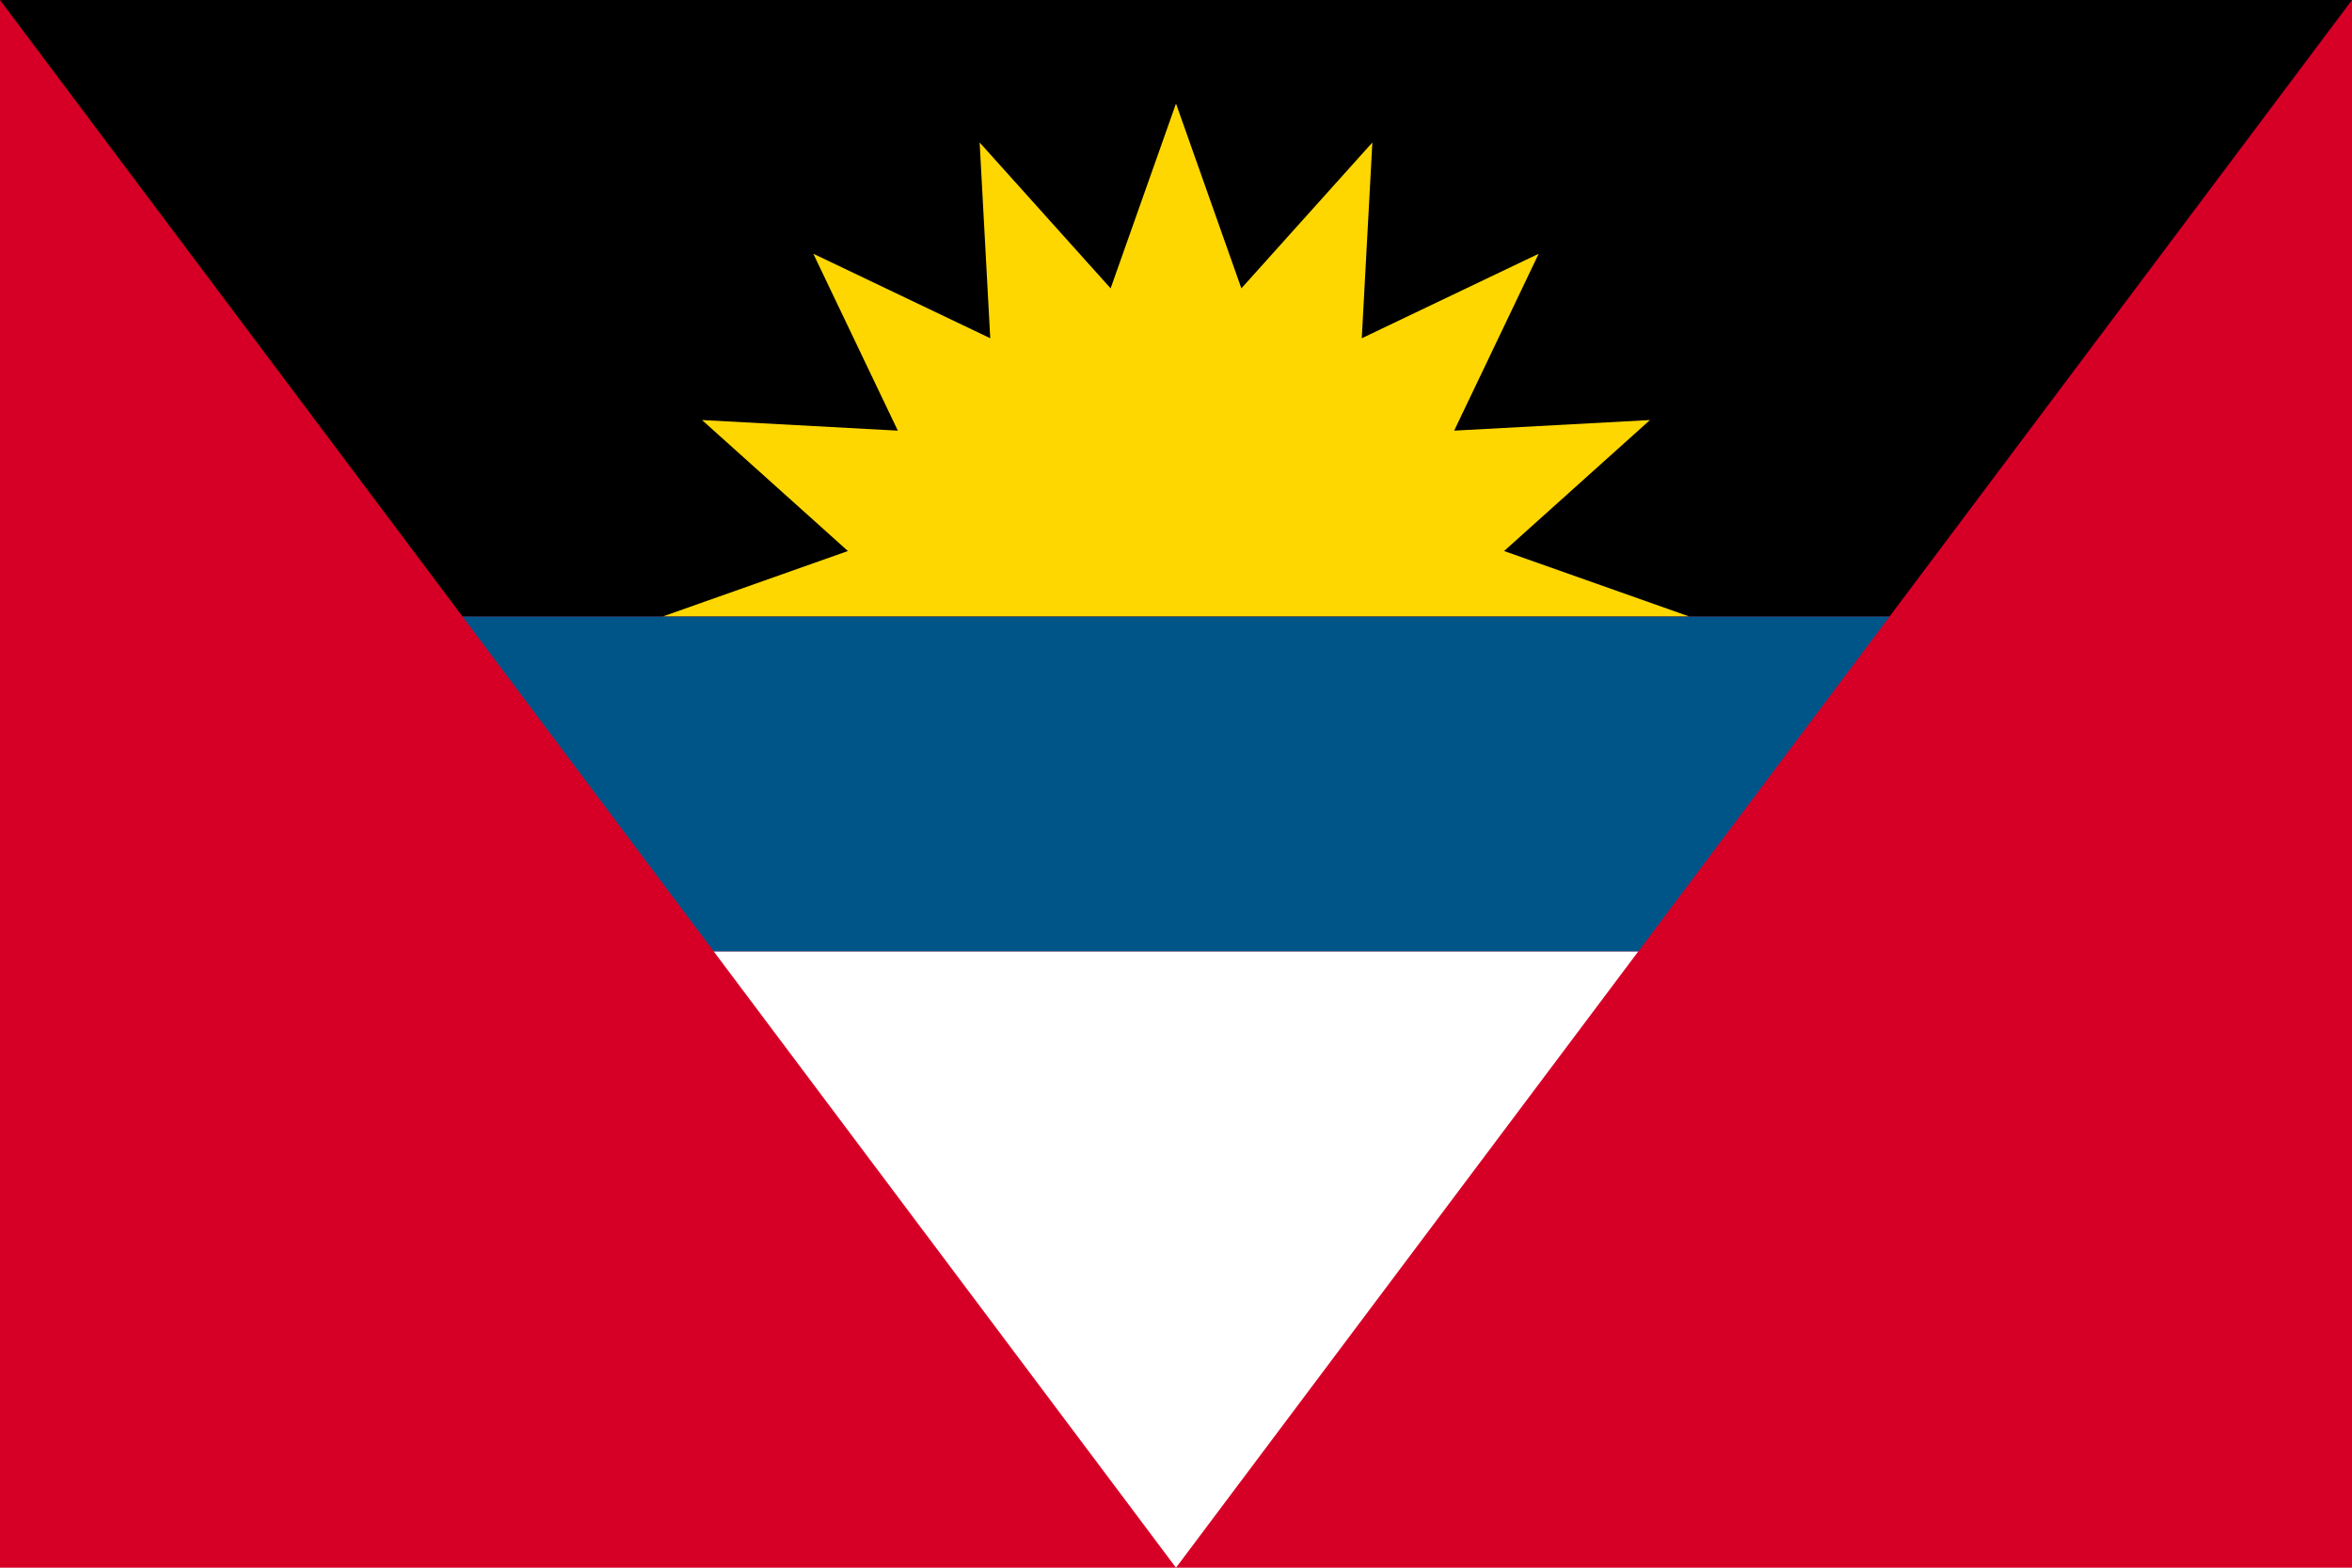<svg class="svgOrigin" xmlns="http://www.w3.org/2000/svg" width="600" height="400" x="0px" y="0px" viewBox="0 0 600 400" enable-background="new 0 0 600 400">
<g>
	<rect fill="#D60027" width="600" height="400"/>
	<line fill="#D60027" x1="600" y1="400" x2="0" y2="400"/>
	<polygon fill="#FFFFFF" points="300,400 417.951,242.732 182.051,242.732 	"/>
	<polygon fill="#005588" points="117.951,157.268 182.051,242.732 417.951,242.732 482.049,157.268 	"/>
	<polygon points="600,0 0,0 117.951,157.268 482.049,157.268 	"/>
	<polygon fill="#FFD700" points="383.695,140.598 420.912,107.175 370.963,109.877 392.525,64.745 
		347.391,86.306 350.092,36.356 316.676,73.573 300,26.42 283.324,73.573 249.908,36.358 
		252.615,86.304 207.477,64.744 229.035,109.879 179.088,107.176 216.305,140.596 
		169.152,157.268 430.848,157.268 	"/>
</g>
</svg>

